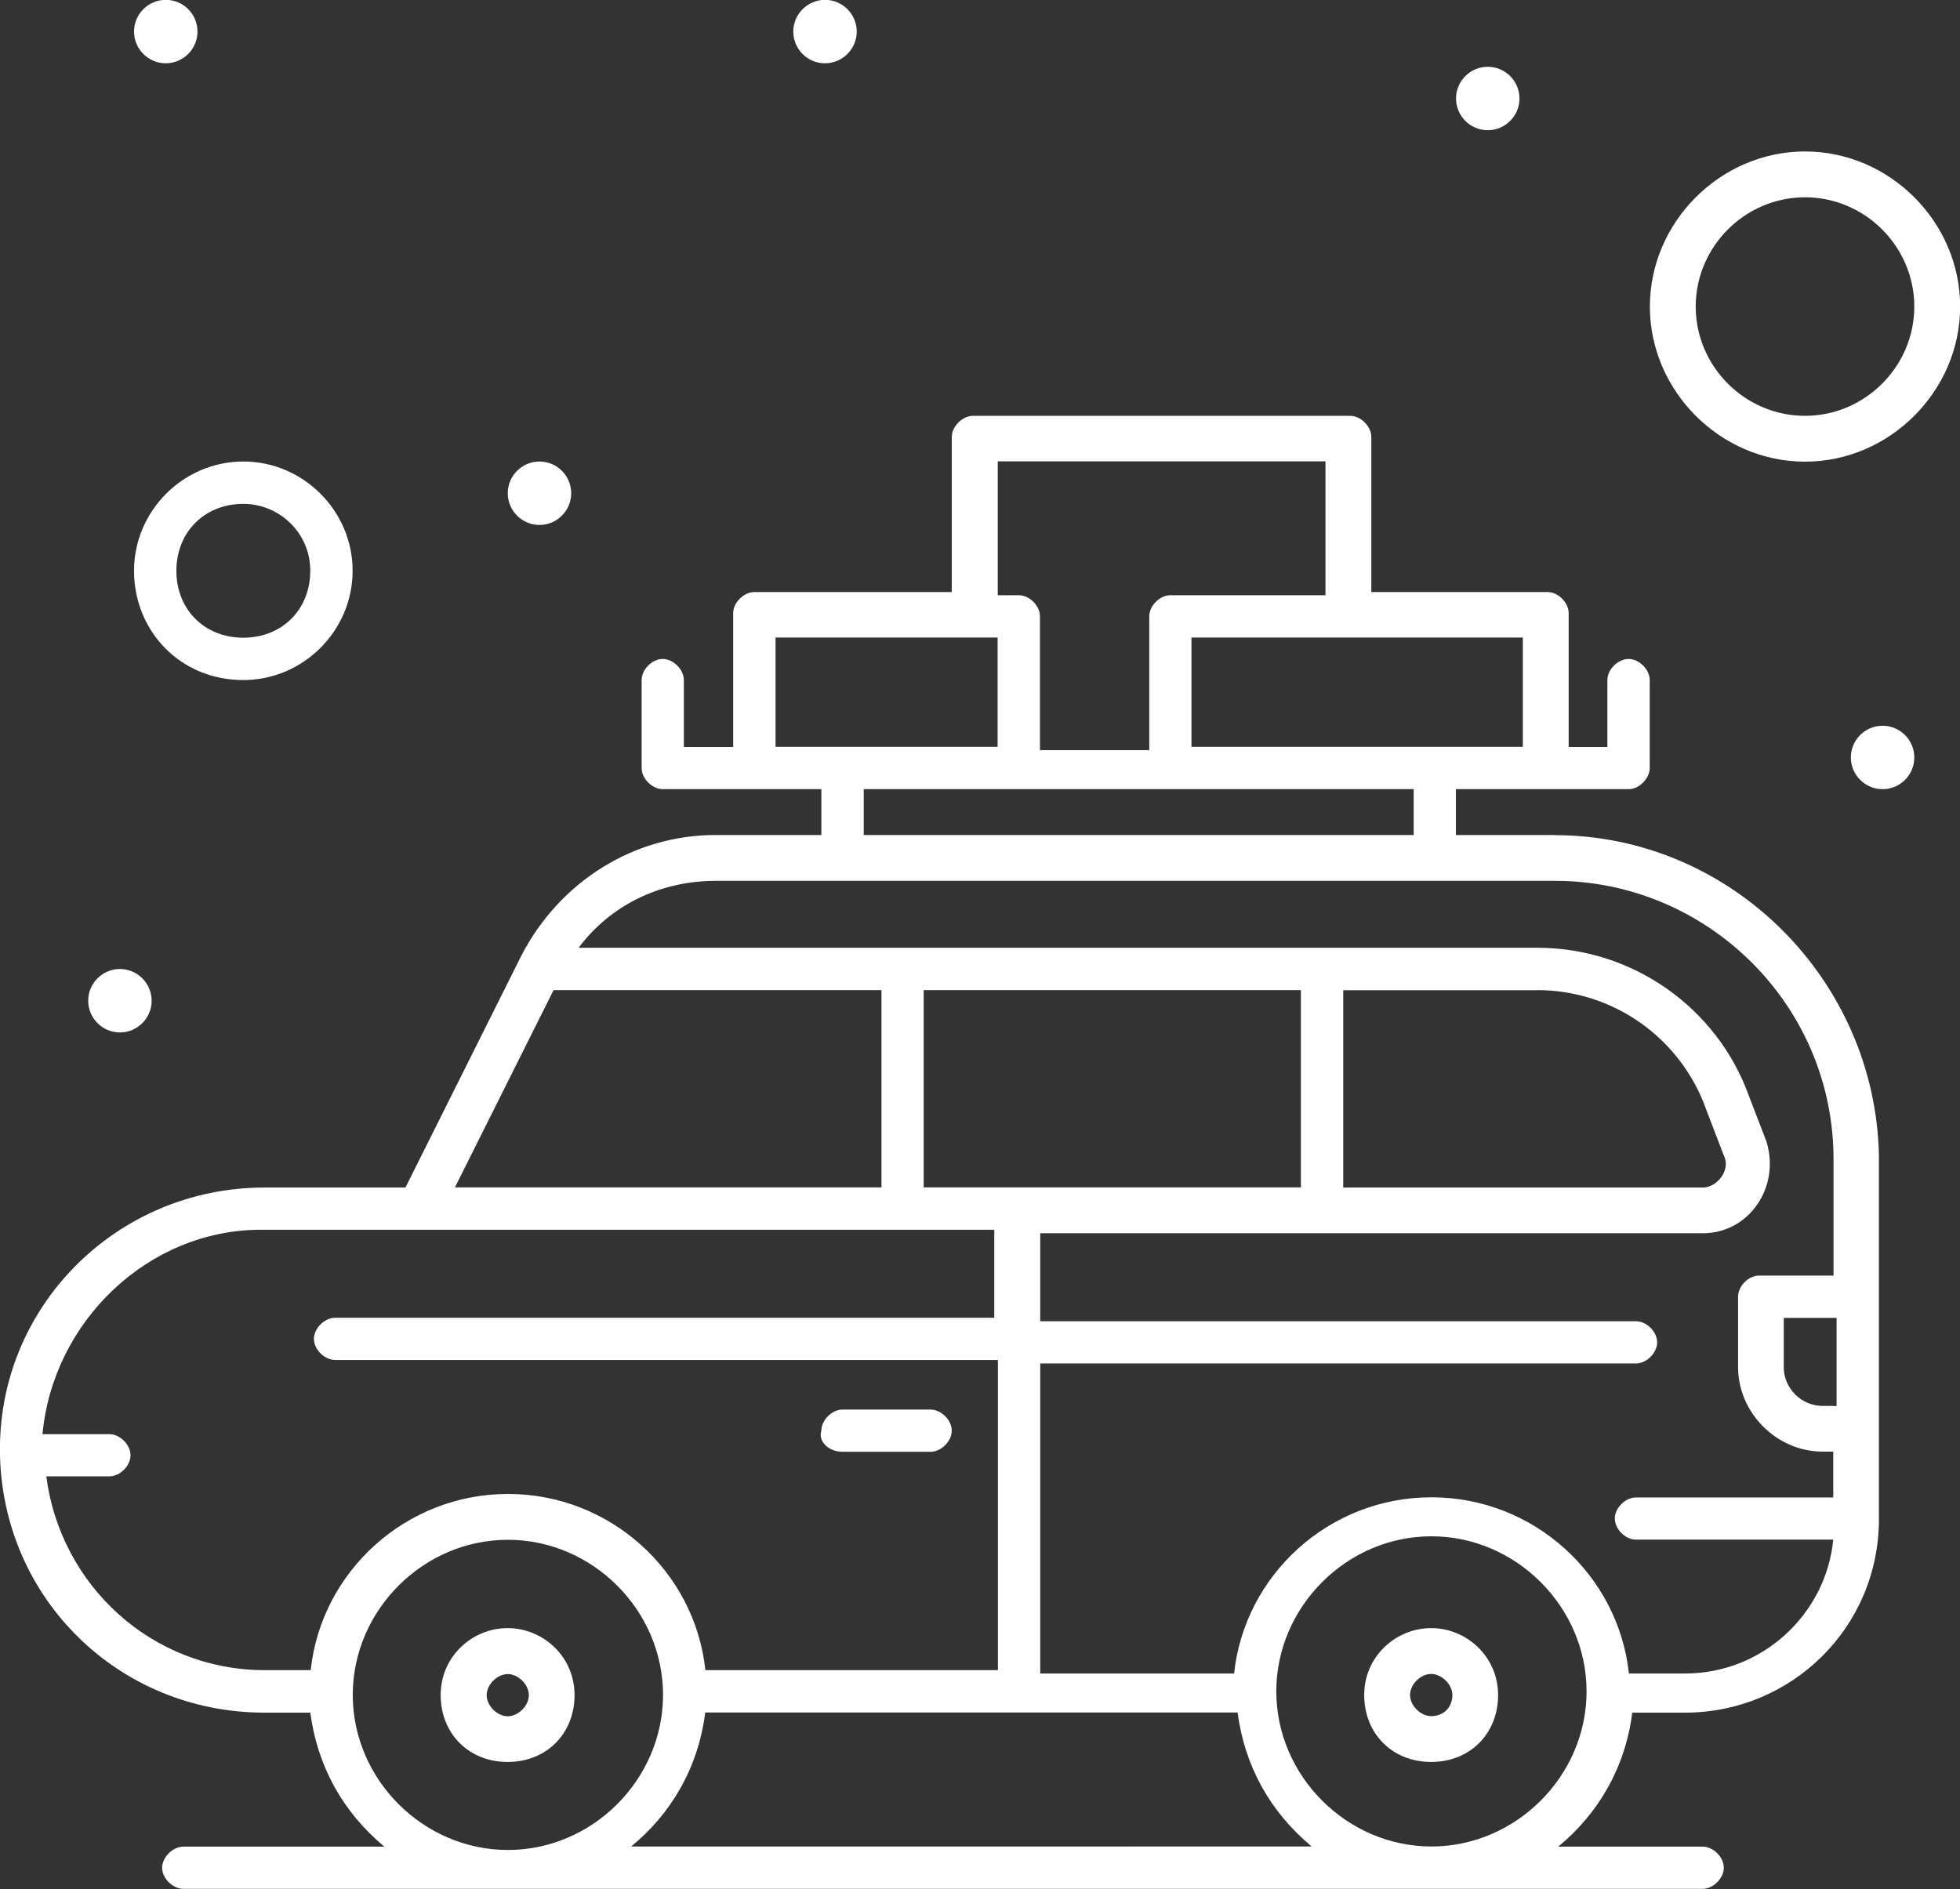 <svg xmlns="http://www.w3.org/2000/svg" xml:space="preserve"
  style="shape-rendering:geometricPrecision;text-rendering:geometricPrecision;image-rendering:optimizeQuality;fill-rule:evenodd;clip-rule:evenodd"
  viewBox="0 0 134.68 129.84">
  <rect x="0" y="0" width="134.68" height="129.84" fill="#333333" stroke="none"/>
  <path fill="#ffffff"
    d="M34.89 117.96c-.73 0-1.45-.73-1.45-1.45 0-.73.73-1.45 1.45-1.45.73 0 1.45.73 1.45 1.45 0 .73-.73 1.45-1.45 1.45m89.14-104.4c4.12 0 7.51 3.39 7.51 7.51s-3.39 7.51-7.51 7.51-7.51-3.39-7.51-7.51 3.39-7.51 7.51-7.51m0 18.17c5.81 0 10.66-4.85 10.66-10.66s-4.84-10.66-10.66-10.66c-5.81 0-10.66 4.85-10.66 10.66s4.85 10.66 10.66 10.66m-107.31 2.9c2.42 0 4.6 1.94 4.6 4.6 0 2.67-1.94 4.6-4.6 4.6-2.67 0-4.6-1.94-4.6-4.6s1.94-4.6 4.6-4.6m0 12.11c4.12 0 7.51-3.39 7.51-7.51s-3.39-7.51-7.51-7.51-7.51 3.39-7.51 7.51 3.15 7.51 7.51 7.51M8.24 66.6c1.2 0 2.18.98 2.18 2.18s-.98 2.18-2.18 2.18-2.18-.98-2.18-2.18.98-2.18 2.18-2.18m28.83-34.88c1.2 0 2.18.98 2.18 2.18s-.98 2.18-2.18 2.18-2.18-.98-2.18-2.18.98-2.18 2.18-2.18M11.39-.01c1.21 0 2.18.98 2.18 2.18s-.98 2.18-2.18 2.18-2.18-.98-2.18-2.18.98-2.18 2.18-2.18m45.3 0c1.2 0 2.18.98 2.18 2.18s-.98 2.18-2.18 2.18c-1.21 0-2.18-.98-2.18-2.18s.98-2.18 2.18-2.18m45.54 4.6c1.2 0 2.18.98 2.18 2.18s-.98 2.18-2.18 2.18-2.18-.98-2.18-2.18.98-2.18 2.18-2.18m27.13 45.29c1.2 0 2.18.98 2.18 2.18 0 1.21-.98 2.18-2.18 2.18s-2.18-.98-2.18-2.18.98-2.18 2.18-2.18m-3.39 37.79h-5.09c-.73 0-1.45.72-1.45 1.45v4.84c0 3.15 2.66 5.81 5.81 5.81h.73v3.15h-13.56c-.73 0-1.45.73-1.45 1.45 0 .73.73 1.45 1.45 1.45h13.56c-.49 5.09-4.84 9.2-10.17 9.2h-3.87c-.73-6.78-6.54-12.11-13.57-12.11s-12.84 5.33-13.56 12.11H71.48V93.71h40.94c.73 0 1.45-.73 1.45-1.45 0-.73-.72-1.45-1.45-1.45H71.48v-6.05h45.54c3.15 0 5.33-3.15 4.36-6.3l-1.21-3.15c-2.18-6.05-7.99-10.17-14.53-10.17H39.76c2.18-2.91 5.57-4.6 9.44-4.6h57.65c10.42 0 19.14 8.48 19.14 19.14v8zm0 8.96h-.73c-1.46 0-2.67-1.21-2.67-2.66v-3.39h3.63v6.06h-.24zm-27.61 30.28c-5.81 0-10.66-4.85-10.66-10.66s4.84-10.66 10.66-10.66c5.81 0 10.66 4.85 10.66 10.66s-4.85 10.66-10.66 10.66m-54.99 0c2.67-2.18 4.6-5.33 5.09-9.21h36.58c.48 3.63 2.18 6.78 5.09 9.21H43.38zm-19.13-10.42c0-5.81 4.84-10.66 10.66-10.66 5.81 0 10.66 4.84 10.66 10.66 0 5.81-4.84 10.66-10.66 10.66-5.81 0-10.66-4.84-10.66-10.66M3.16 101.47h4.36c.73 0 1.45-.73 1.45-1.45 0-.73-.73-1.45-1.45-1.45h-4.6c.72-7.75 7.26-14.05 15.02-14.05h50.38v6.05H23.03c-.73 0-1.46.73-1.46 1.45 0 .73.73 1.45 1.46 1.45h45.54v21.32h-20.1c-.72-6.79-6.54-12.11-13.56-12.11s-12.84 5.33-13.56 12.11H18.2c-7.75 0-14.05-5.81-15.02-13.33zm57.41-19.86H31.26l6.78-13.56h22.53zm45.05-13.56c5.33 0 9.93 3.39 11.63 8.24l1.21 3.15c.49.97-.48 2.18-1.45 2.18H92.3V68.06h13.32zm-16.23 0v13.56H63.47V68.05zM59.35 54.24h37.79v3.15H59.35zm-6.06-10.42h15.26v7.51H53.29zm15.02-12.11h22.77v9.2H80.42c-.73 0-1.45.73-1.45 1.45v9.2h-7.51v-9.2c0-.73-.72-1.45-1.45-1.45h-1.45v-9.2h-.24zm36.33 19.62H81.87v-7.51h22.77zm2.18 6.06h-6.78v-3.15h11.87c.72 0 1.45-.73 1.45-1.45v-6.05c0-.73-.73-1.45-1.45-1.45-.73 0-1.46.72-1.46 1.45v4.6h-2.66v-9.2c0-.73-.73-1.45-1.45-1.45H94.23V30.03c0-.73-.73-1.45-1.45-1.45H66.86c-.73 0-1.46.73-1.46 1.45v10.66H51.84c-.73 0-1.46.73-1.46 1.45v9.2h-3.39v-4.6c0-.73-.73-1.45-1.45-1.45-.73 0-1.45.72-1.45 1.45v6.05c0 .73.73 1.45 1.45 1.45h10.9v3.15h-7.27c-5.57 0-10.66 3.15-13.32 8.24l-7.99 15.99h-9.69C8 81.62-.24 89.86 0 100.03c.24 9.93 8.23 17.68 18.17 17.68h3.15c.49 3.63 2.18 6.78 5.09 9.21H12.6c-.73 0-1.46.73-1.46 1.45 0 .73.73 1.45 1.46 1.45H117c.73 0 1.45-.73 1.45-1.45 0-.73-.72-1.45-1.45-1.45h-9.93c2.66-2.18 4.6-5.33 5.09-9.21h3.63c7.27 0 13.32-5.81 13.32-13.32V79.44c-.24-12.11-10.17-22.04-22.29-22.04zM57.89 99.78h6.06c.73 0 1.45-.73 1.45-1.45 0-.73-.73-1.45-1.45-1.45h-6.06c-.73 0-1.45.73-1.45 1.45-.24.73.49 1.45 1.45 1.45m40.45 18.17c-.73 0-1.45-.73-1.45-1.45 0-.73.72-1.45 1.45-1.45s1.46.73 1.46 1.45c0 .73-.49 1.45-1.46 1.45m0-6.05c-2.42 0-4.6 1.94-4.6 4.6s1.94 4.6 4.6 4.6c2.67 0 4.6-1.94 4.6-4.6s-2.18-4.6-4.6-4.6m-63.46 0c-2.42 0-4.6 1.94-4.6 4.6s1.94 4.6 4.6 4.6c2.67 0 4.6-1.94 4.6-4.6s-2.18-4.6-4.6-4.6" />
</svg>